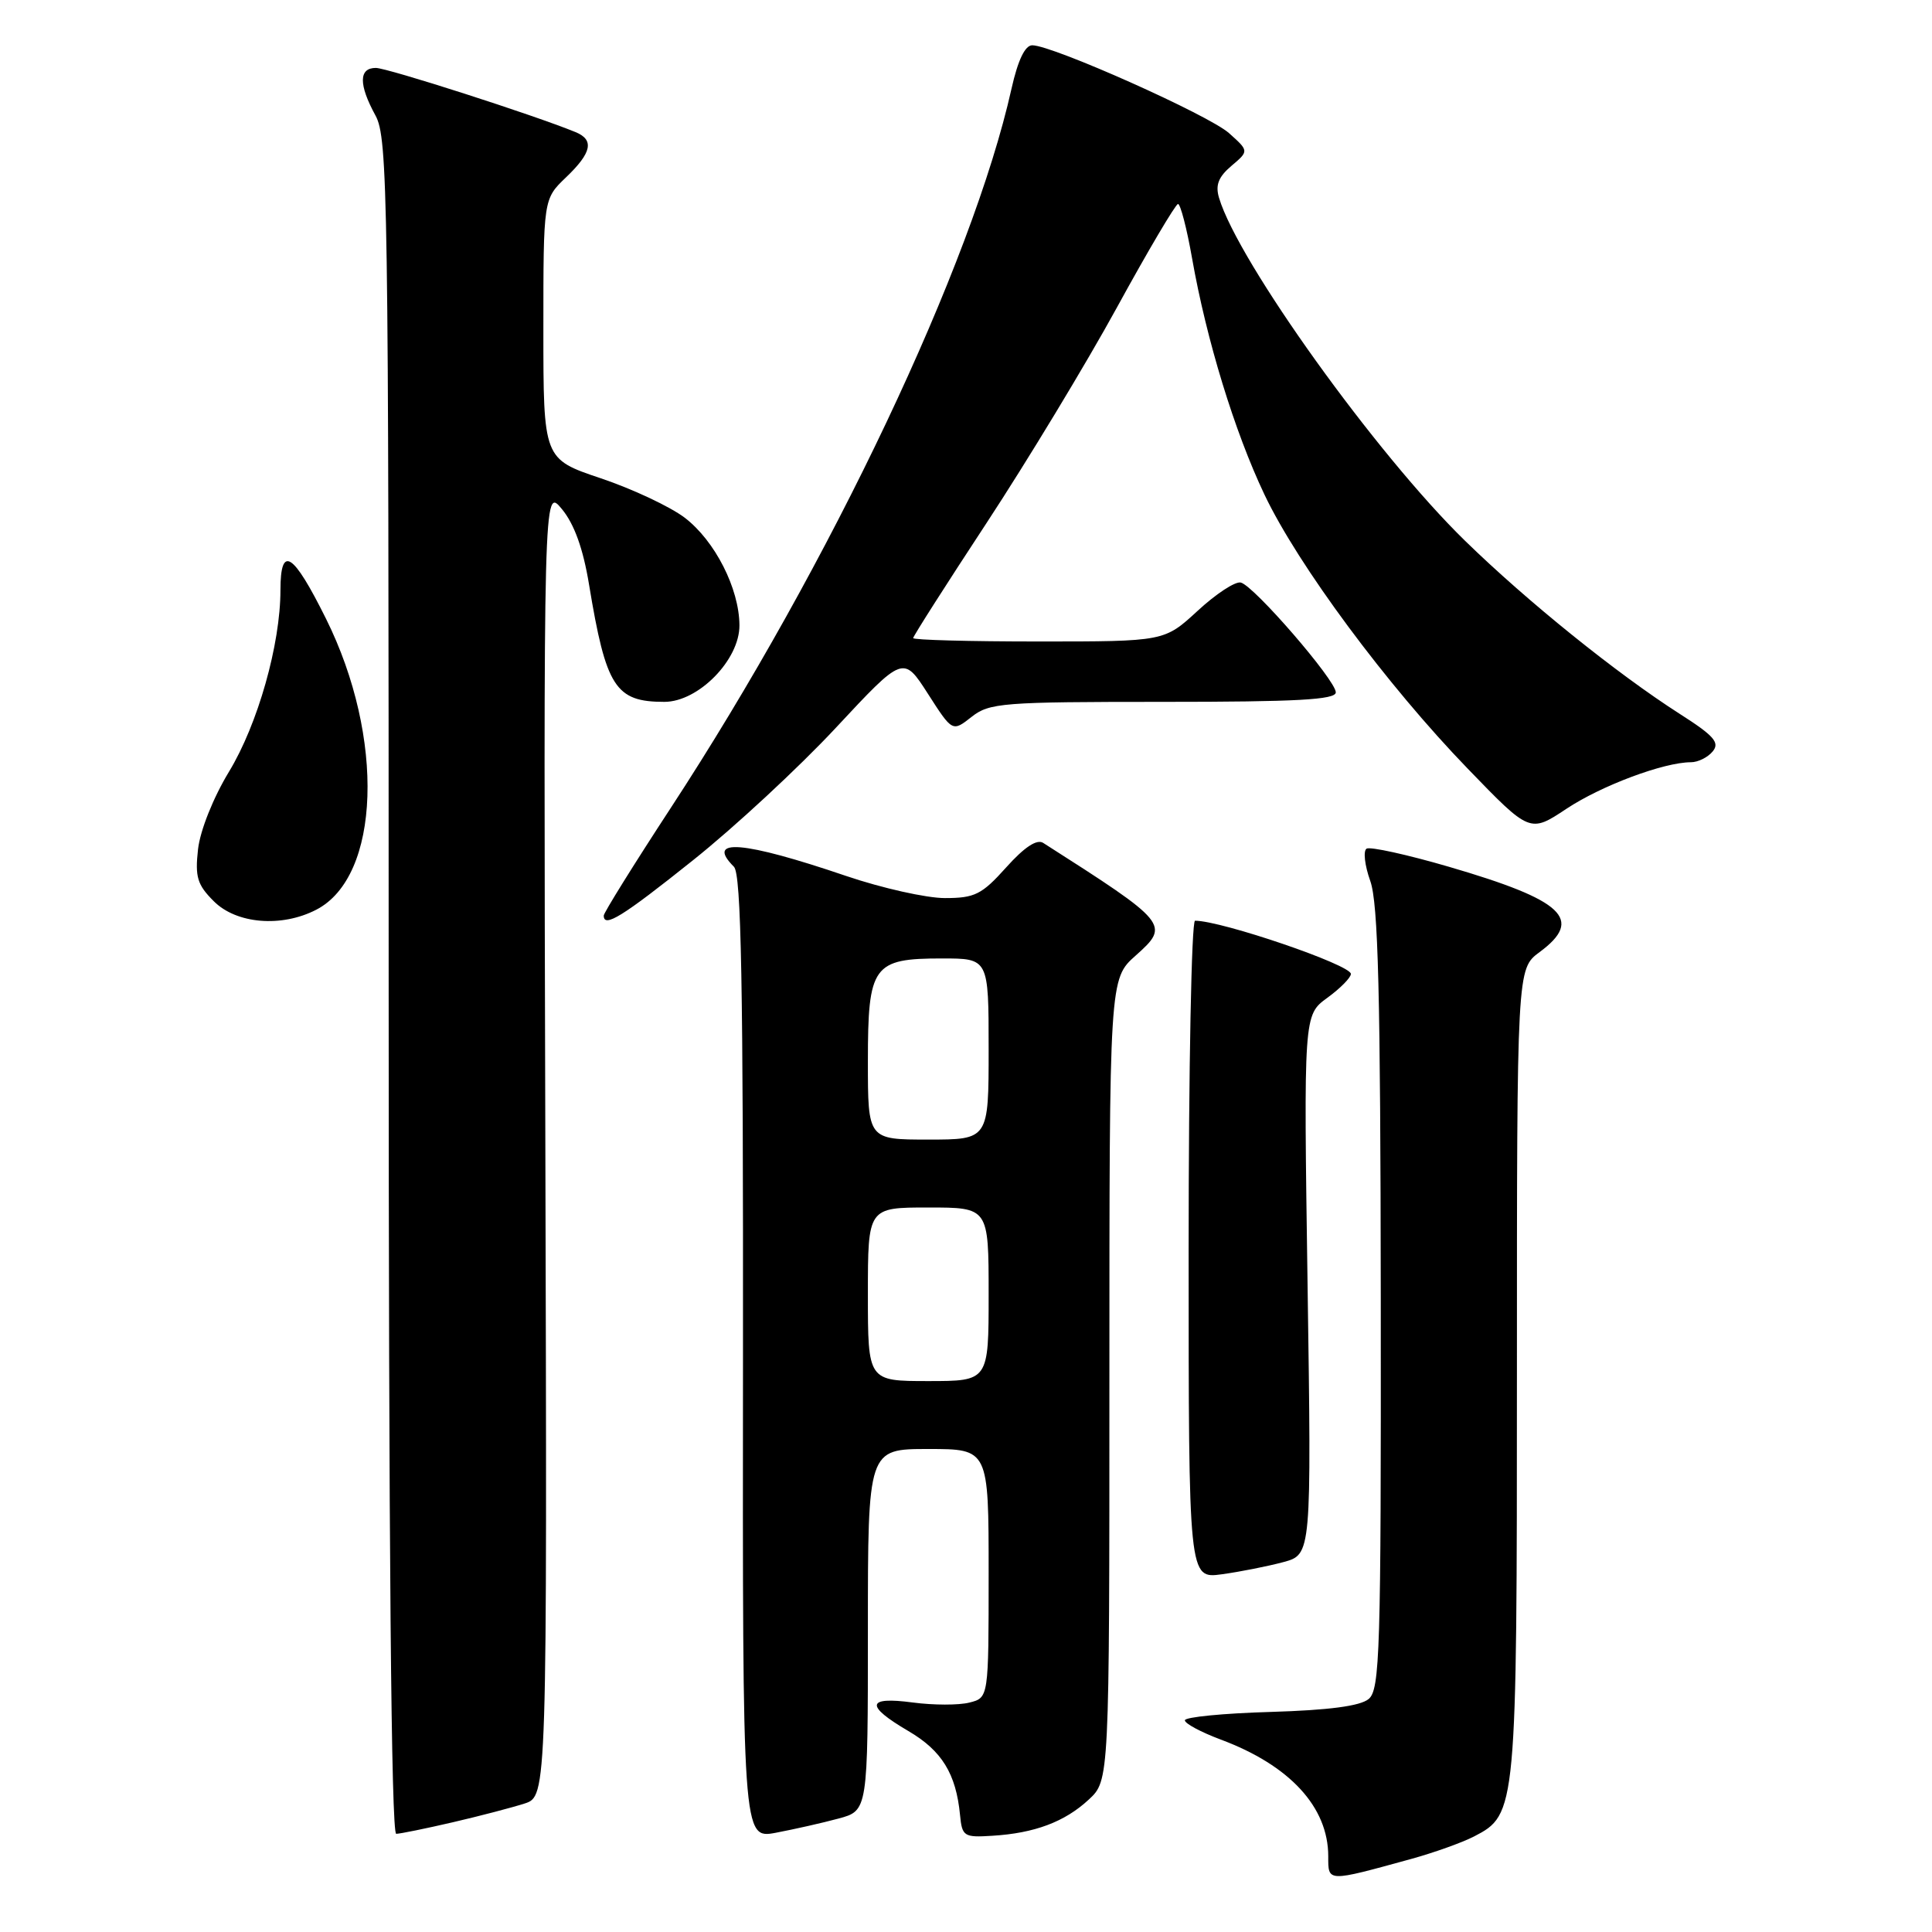 <?xml version="1.0" encoding="UTF-8" standalone="no"?>
<!DOCTYPE svg PUBLIC "-//W3C//DTD SVG 1.1//EN" "http://www.w3.org/Graphics/SVG/1.1/DTD/svg11.dtd" >
<svg xmlns="http://www.w3.org/2000/svg" xmlns:xlink="http://www.w3.org/1999/xlink" version="1.1" viewBox="0 0 256 256">
 <g >
 <path fill="currentColor"
d=" M 186.99 246.32 C 190.00 245.49 193.75 244.15 195.32 243.34 C 200.96 240.42 201.00 239.97 201.00 181.72 C 201.00 128.38 201.00 128.38 204.00 126.16 C 209.89 121.81 207.22 119.30 191.98 114.85 C 186.46 113.24 181.55 112.16 181.08 112.45 C 180.61 112.74 180.83 114.67 181.57 116.74 C 182.62 119.69 182.92 131.56 182.96 172.13 C 183.00 218.92 182.85 223.88 181.35 225.13 C 180.23 226.06 176.07 226.61 168.35 226.84 C 162.11 227.02 157.00 227.52 157.00 227.95 C 157.00 228.38 159.14 229.52 161.75 230.50 C 170.90 233.91 176.00 239.44 176.00 245.97 C 176.00 249.41 175.78 249.40 186.99 246.32 Z  M 111.10 240.97 C 115.00 239.92 115.00 239.92 115.00 215.96 C 115.00 192.00 115.00 192.00 123.00 192.00 C 131.00 192.00 131.00 192.00 131.00 208.48 C 131.00 224.96 131.00 224.96 128.45 225.60 C 127.04 225.96 123.67 225.95 120.95 225.59 C 114.80 224.77 114.61 226.00 120.36 229.37 C 124.80 231.97 126.68 235.02 127.21 240.50 C 127.48 243.33 127.73 243.49 131.47 243.25 C 137.08 242.91 141.08 241.41 144.26 238.46 C 147.00 235.92 147.00 235.92 147.00 182.82 C 147.00 129.71 147.00 129.71 150.49 126.61 C 155.05 122.54 154.87 122.31 138.23 111.69 C 137.39 111.15 135.73 112.25 133.32 114.94 C 130.09 118.54 129.16 119.00 125.20 119.00 C 122.75 119.00 116.86 117.68 112.12 116.07 C 98.45 111.42 93.41 111.01 97.25 114.85 C 98.22 115.83 98.49 130.14 98.45 179.89 C 98.39 243.67 98.39 243.67 102.80 242.85 C 105.22 242.39 108.96 241.55 111.10 240.97 Z  M 60.00 241.46 C 63.58 240.63 67.85 239.51 69.50 238.98 C 72.50 238.01 72.50 238.01 72.26 151.26 C 72.02 64.50 72.02 64.50 74.45 67.45 C 76.09 69.43 77.27 72.70 78.05 77.45 C 80.30 91.07 81.54 93.00 88.03 93.00 C 92.55 93.00 98.01 87.42 97.98 82.85 C 97.95 77.97 94.73 71.66 90.73 68.60 C 88.81 67.14 83.81 64.79 79.62 63.38 C 72.00 60.82 72.00 60.82 72.00 43.60 C 72.00 26.37 72.00 26.37 75.00 23.50 C 78.42 20.23 78.77 18.53 76.25 17.50 C 70.71 15.23 51.31 9.00 49.80 9.00 C 47.53 9.00 47.51 11.20 49.75 15.30 C 51.39 18.29 51.50 25.73 51.50 130.75 C 51.50 204.93 51.84 243.00 52.50 242.99 C 53.05 242.98 56.42 242.29 60.00 241.46 Z  M 170.04 206.99 C 173.78 205.98 173.78 205.98 173.26 170.24 C 172.74 134.50 172.74 134.50 175.87 132.22 C 177.59 130.97 179.00 129.54 179.00 129.05 C 179.00 127.85 161.88 122.00 158.35 122.00 C 157.88 122.00 157.50 141.62 157.50 165.60 C 157.50 209.20 157.50 209.20 161.90 208.60 C 164.32 208.27 167.98 207.54 170.04 206.99 Z  M 41.91 120.54 C 50.42 116.15 51.03 97.75 43.20 81.99 C 38.81 73.16 37.17 72.13 37.16 78.19 C 37.16 85.39 34.16 95.97 30.34 102.26 C 28.25 105.71 26.53 110.02 26.24 112.53 C 25.83 116.20 26.14 117.24 28.33 119.42 C 31.33 122.43 37.32 122.92 41.91 120.54 Z  M 91.81 114.00 C 97.32 109.61 105.85 101.70 110.76 96.43 C 119.69 86.85 119.69 86.85 122.95 91.92 C 126.20 96.99 126.20 96.99 128.74 94.99 C 131.10 93.13 132.81 93.00 154.13 93.00 C 171.83 93.00 177.00 92.72 177.00 91.74 C 177.00 90.14 166.15 77.60 164.41 77.19 C 163.68 77.01 161.11 78.70 158.69 80.94 C 154.28 85.00 154.28 85.00 137.64 85.00 C 128.49 85.00 121.00 84.80 121.00 84.55 C 121.00 84.30 125.39 77.42 130.75 69.26 C 136.11 61.09 143.88 48.26 148.00 40.74 C 152.12 33.21 155.77 27.05 156.09 27.03 C 156.41 27.01 157.26 30.26 157.96 34.25 C 159.87 45.06 163.58 57.18 167.54 65.52 C 171.98 74.87 183.78 90.79 194.48 101.85 C 202.72 110.38 202.72 110.38 207.56 107.17 C 212.20 104.09 220.48 101.00 224.06 101.00 C 224.99 101.00 226.29 100.36 226.94 99.57 C 227.91 98.40 227.13 97.50 222.57 94.59 C 214.23 89.25 202.40 79.72 194.14 71.67 C 182.39 60.22 164.05 34.68 161.53 26.22 C 161.02 24.53 161.45 23.44 163.17 21.98 C 165.50 20.01 165.50 20.01 162.85 17.64 C 160.18 15.25 139.46 6.00 136.78 6.00 C 135.82 6.00 134.88 7.97 134.03 11.75 C 128.84 35.01 110.04 74.70 88.87 107.07 C 83.99 114.53 80.00 120.95 80.00 121.32 C 80.00 122.99 82.45 121.48 91.81 114.00 Z  M 115.00 171.50 C 115.00 160.00 115.00 160.00 123.00 160.00 C 131.00 160.00 131.00 160.00 131.00 171.50 C 131.00 183.00 131.00 183.00 123.00 183.00 C 115.00 183.00 115.00 183.00 115.00 171.50 Z  M 115.00 140.65 C 115.00 127.91 115.66 127.00 124.83 127.00 C 131.00 127.00 131.00 127.00 131.00 139.00 C 131.00 151.00 131.00 151.00 123.00 151.00 C 115.00 151.00 115.00 151.00 115.00 140.65 Z "/>
</g>
</svg>